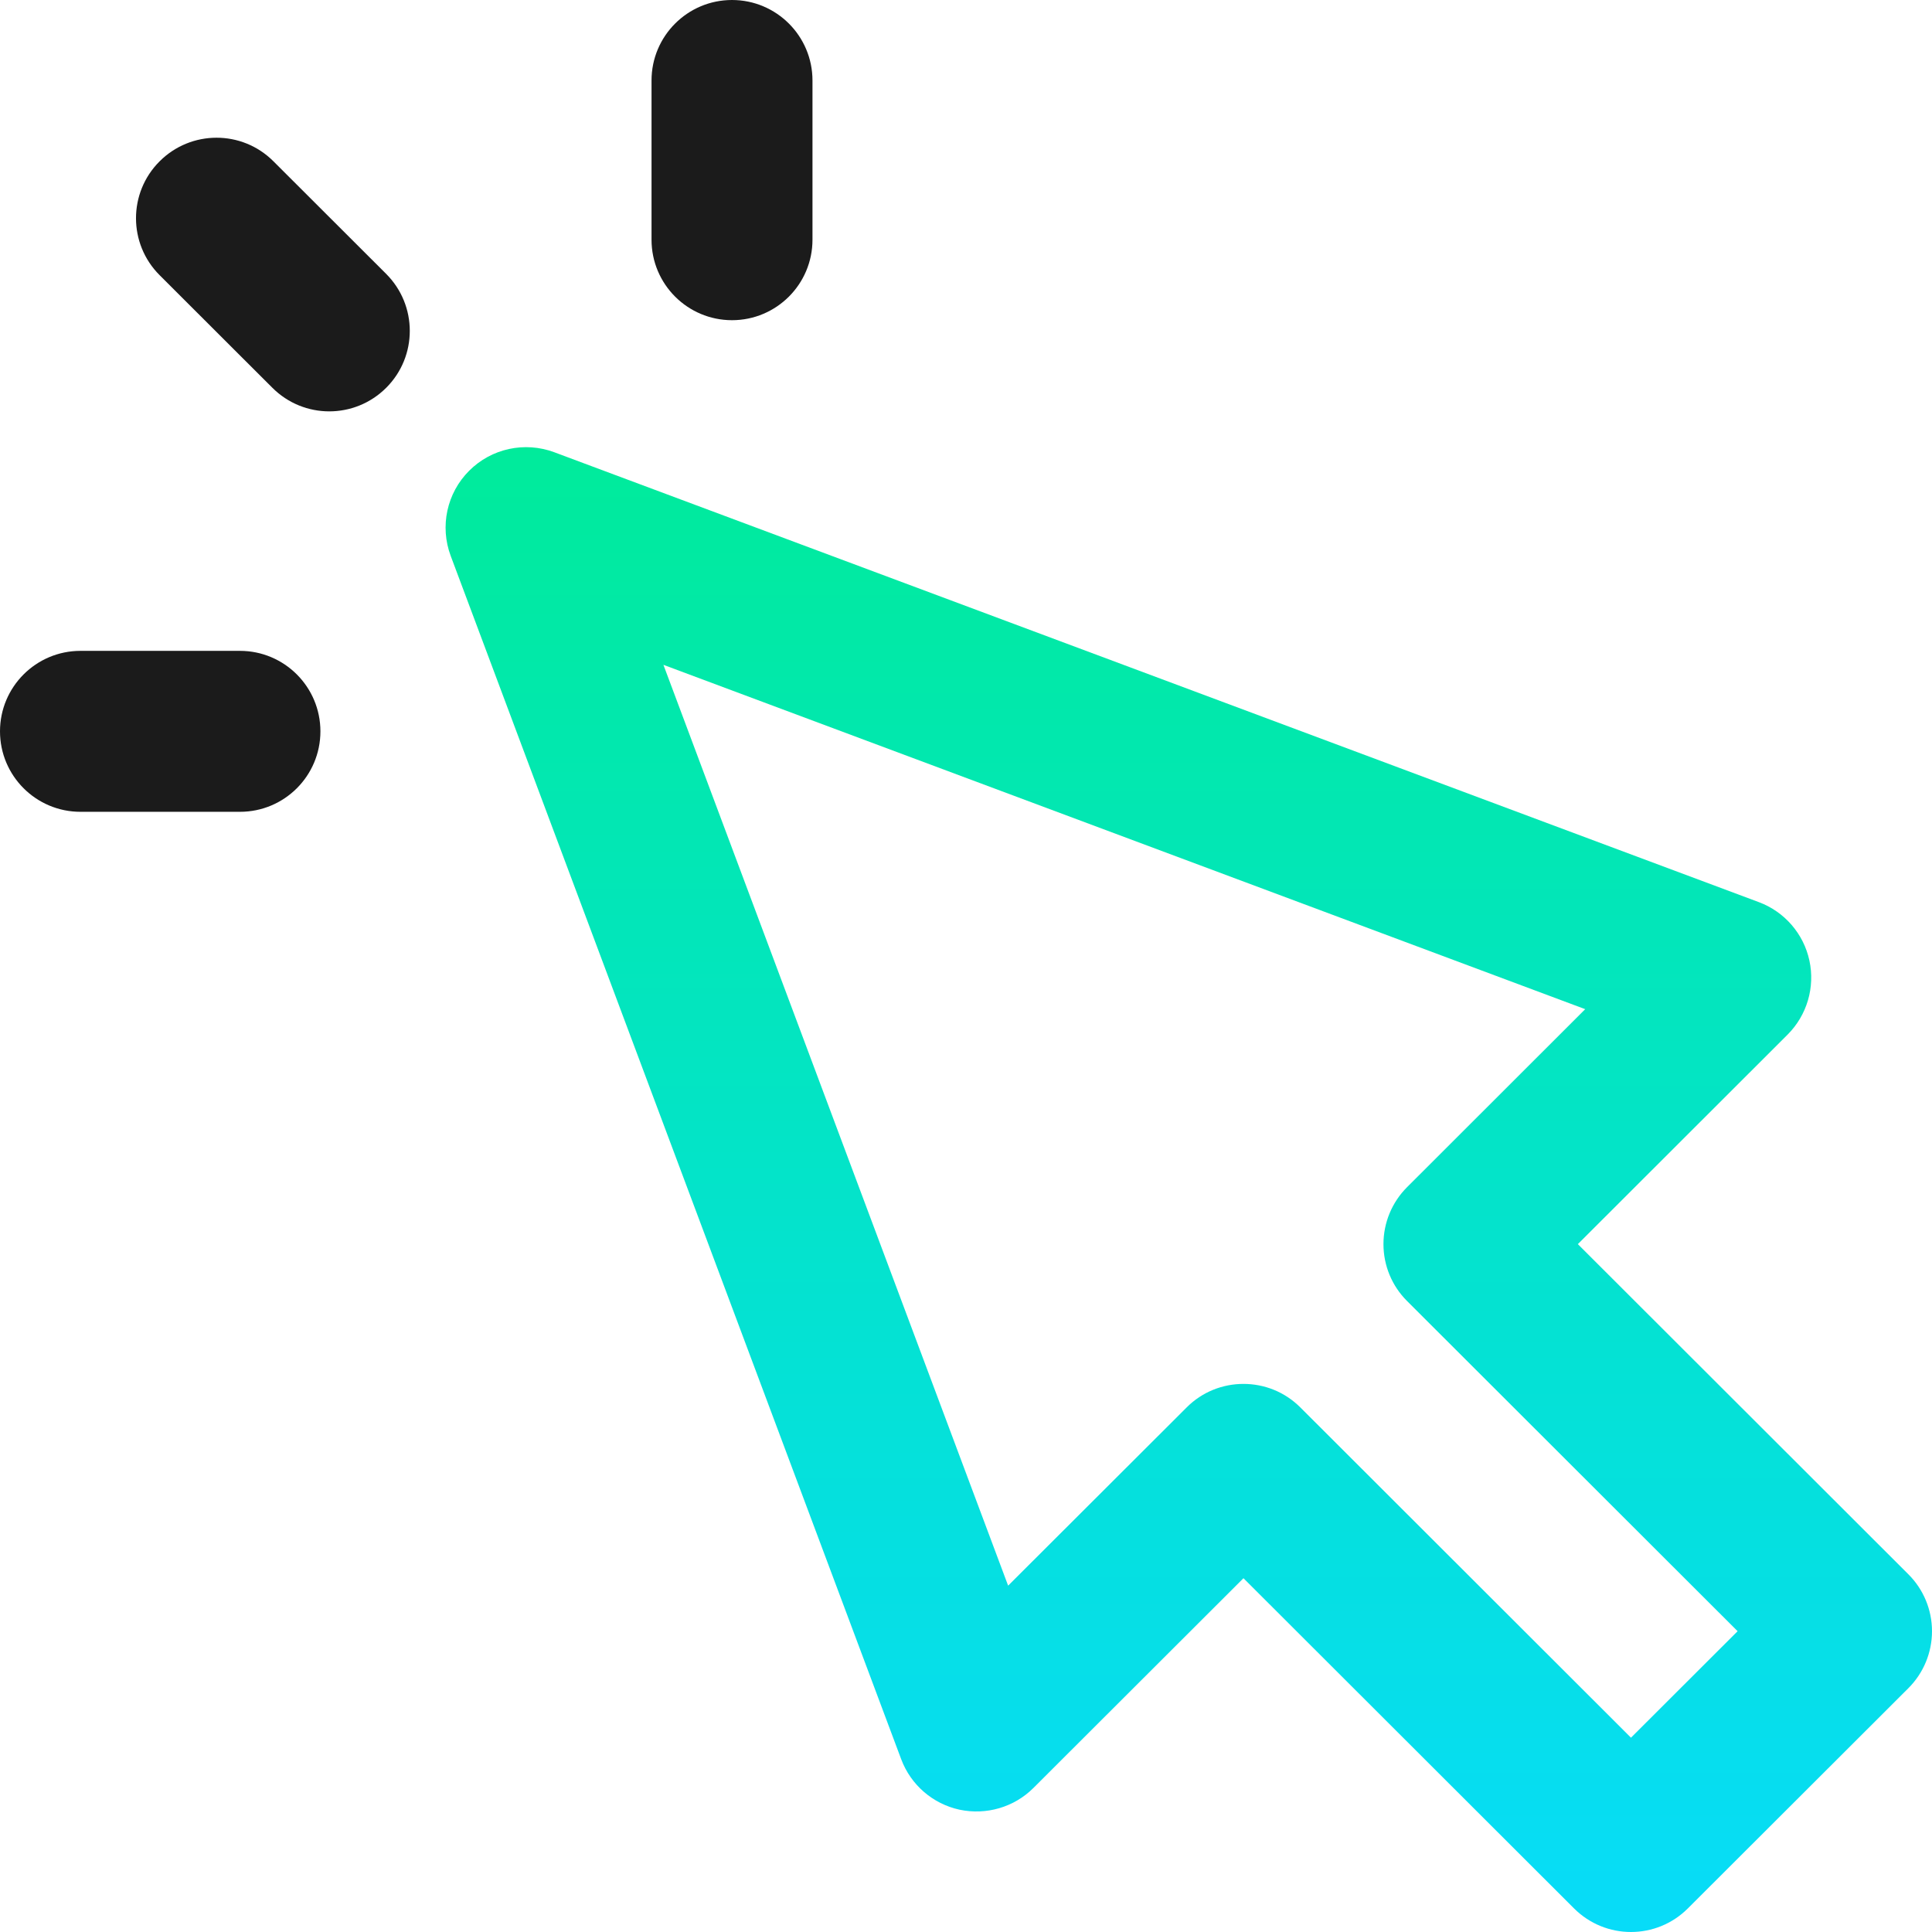 <svg width="26" height="26" viewBox="0 0 26 26" fill="none" xmlns="http://www.w3.org/2000/svg">
<path fill-rule="evenodd" clip-rule="evenodd" d="M21.234 16.743L25.682 21.186C25.886 21.389 26 21.665 26 21.952C26 22.24 25.886 22.515 25.682 22.719L22.714 25.683C22.503 25.894 22.226 26 21.949 26C21.671 26 21.395 25.894 21.183 25.683L16.734 21.239L13.908 24.061C13.647 24.322 13.272 24.43 12.913 24.354C12.553 24.276 12.257 24.02 12.128 23.675L6.065 7.48C5.917 7.083 6.013 6.635 6.314 6.335C6.613 6.035 7.061 5.938 7.459 6.086L23.671 12.141C24.016 12.27 24.272 12.566 24.35 12.926C24.428 13.286 24.318 13.661 24.058 13.922L21.234 16.743ZM17.5 18.941L21.949 23.385L23.384 21.952L18.936 17.509C18.732 17.306 18.618 17.031 18.618 16.743C18.618 16.455 18.732 16.18 18.936 15.976L21.333 13.581L8.928 8.947L13.567 21.339L15.969 18.941C16.18 18.729 16.457 18.624 16.734 18.624C17.012 18.624 17.288 18.729 17.5 18.941Z" fill="url(#paint0_linear)"/>
<path d="M5.197 3.686L3.679 2.17C3.256 1.747 2.57 1.748 2.147 2.172C1.724 2.595 1.725 3.281 2.148 3.703L3.152 4.706C3.152 4.706 3.153 4.706 3.153 4.707L3.666 5.219C3.877 5.43 4.154 5.536 4.431 5.536C4.709 5.536 4.986 5.43 5.198 5.218C5.621 4.795 5.62 4.109 5.197 3.686Z" fill="#1B1B1B"/>
<path d="M9.851 0C9.253 0 8.768 0.485 8.768 1.083V3.226C8.768 3.824 9.253 4.309 9.851 4.309C10.449 4.309 10.934 3.824 10.934 3.226V1.083C10.934 0.485 10.449 0 9.851 0Z" fill="#1B1B1B"/>
<path d="M3.229 8.759H1.083C0.485 8.759 0 9.244 0 9.842C0 10.44 0.485 10.925 1.083 10.925H3.229C3.827 10.925 4.312 10.441 4.312 9.842C4.312 9.244 3.827 8.759 3.229 8.759Z" fill="#1B1B1B"/>
<defs>
<linearGradient id="paint0_linear" x1="6.074" y1="6.017" x2="6.074" y2="25.846" gradientUnits="userSpaceOnUse">
<stop stop-color="#00EB9B"/>
<stop offset="1" stop-color="#07DCF8"/>
</linearGradient>
</defs>
</svg>
